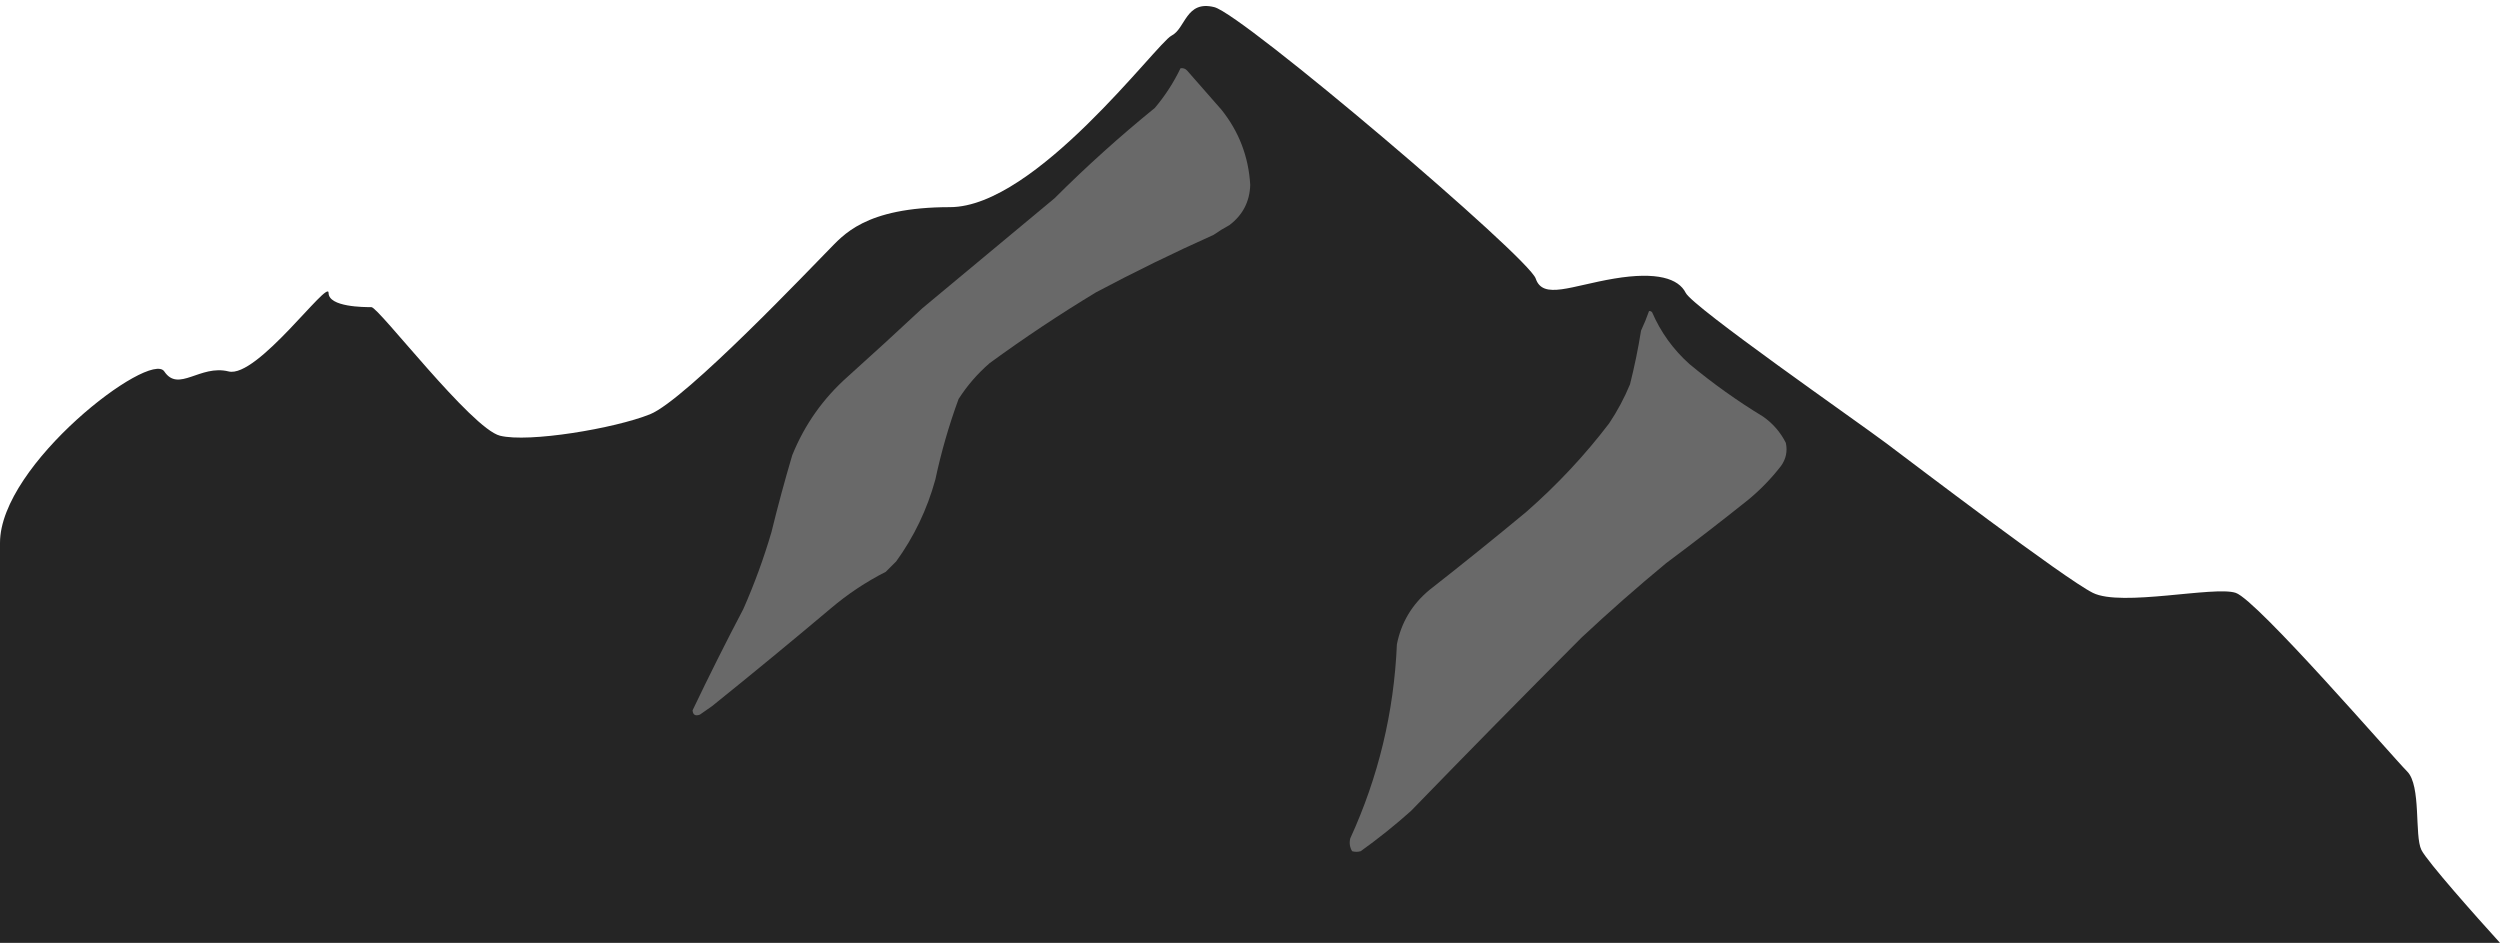 <svg width="175" height="66" viewBox="0 0 175 66" fill="none" xmlns="http://www.w3.org/2000/svg">
<path d="M175 66C173.333 64.167 169.9 60.3 169.5 59.5C169 58.5 169.5 55 168.5 54C167.5 53 158 42 156.5 41.5C155 41 148.5 42.5 146.5 41.5C144.5 40.5 134 32.5 132 31C130 29.5 118.5 21.5 118 20.5C117.5 19.5 116 19 113 19.5C110 20 108 21 107.5 19.5C107 18 87 1 85 0.5C83 -7.27177e-06 83 2 82 2.5C81 3 72.5 14.5 66.5 14.5C60.5 14.5 59 16.5 58 17.5C57 18.5 48 28 45.5 29C43 30 37 31 35 30.5C33 30 26.5 21.5 26 21.5C25.5 21.5 23 21.5 23 20.5C23 19.5 18 26.5 16 26C14 25.5 12.5 27.5 11.5 26C10.5 24.5 0 32.5 0 38V66H175Z" fill="#252525"/>
<path fill-rule="evenodd" clip-rule="evenodd" d="M82.636 4.778C82.826 4.75 82.984 4.807 83.107 4.949C83.906 5.86 84.705 6.772 85.504 7.683C86.729 9.214 87.399 10.966 87.516 12.938C87.481 14.111 86.996 15.051 86.06 15.758C85.675 15.965 85.305 16.192 84.948 16.442C82.164 17.688 79.424 19.027 76.73 20.458C74.174 22.003 71.691 23.656 69.282 25.414C68.427 26.153 67.699 26.994 67.099 27.934C66.425 29.774 65.882 31.654 65.473 33.574C64.9 35.657 63.987 37.565 62.733 39.299C62.491 39.541 62.248 39.784 62.006 40.026C60.619 40.731 59.335 41.586 58.154 42.589C55.411 44.9 52.643 47.178 49.85 49.425C49.565 49.624 49.279 49.824 48.994 50.023C48.677 50.142 48.506 50.043 48.48 49.724C49.617 47.341 50.801 44.977 52.033 42.632C52.807 40.88 53.463 39.086 54.002 37.248C54.444 35.442 54.929 33.648 55.457 31.865C56.323 29.724 57.621 27.887 59.352 26.354C61.105 24.78 62.846 23.184 64.574 21.569C67.656 19.005 70.737 16.442 73.819 13.878C76.054 11.646 78.395 9.539 80.839 7.555C81.557 6.704 82.156 5.778 82.636 4.778Z" fill="#696969"/>
<path fill-rule="evenodd" clip-rule="evenodd" d="M115.433 21.772C115.519 21.765 115.59 21.794 115.647 21.858C116.252 23.257 117.125 24.467 118.267 25.489C119.894 26.839 121.611 28.065 123.42 29.164C124.106 29.645 124.635 30.258 125.009 31.001C125.134 31.593 125.02 32.134 124.666 32.624C123.996 33.49 123.237 34.273 122.39 34.974C120.496 36.488 118.578 37.969 116.635 39.417C114.609 41.091 112.634 42.829 110.709 44.63C106.701 48.646 102.722 52.691 98.771 56.764C97.647 57.769 96.472 58.709 95.249 59.584C95.049 59.641 94.848 59.641 94.648 59.584C94.483 59.305 94.44 59.006 94.519 58.686C96.49 54.38 97.579 49.852 97.783 45.1C98.087 43.57 98.846 42.303 100.059 41.297C102.345 39.507 104.608 37.684 106.844 35.829C109 33.941 110.932 31.877 112.641 29.634C113.218 28.77 113.705 27.86 114.102 26.899C114.414 25.659 114.672 24.406 114.874 23.139C115.086 22.69 115.272 22.235 115.433 21.772Z" fill="#696969"/>
</svg>
